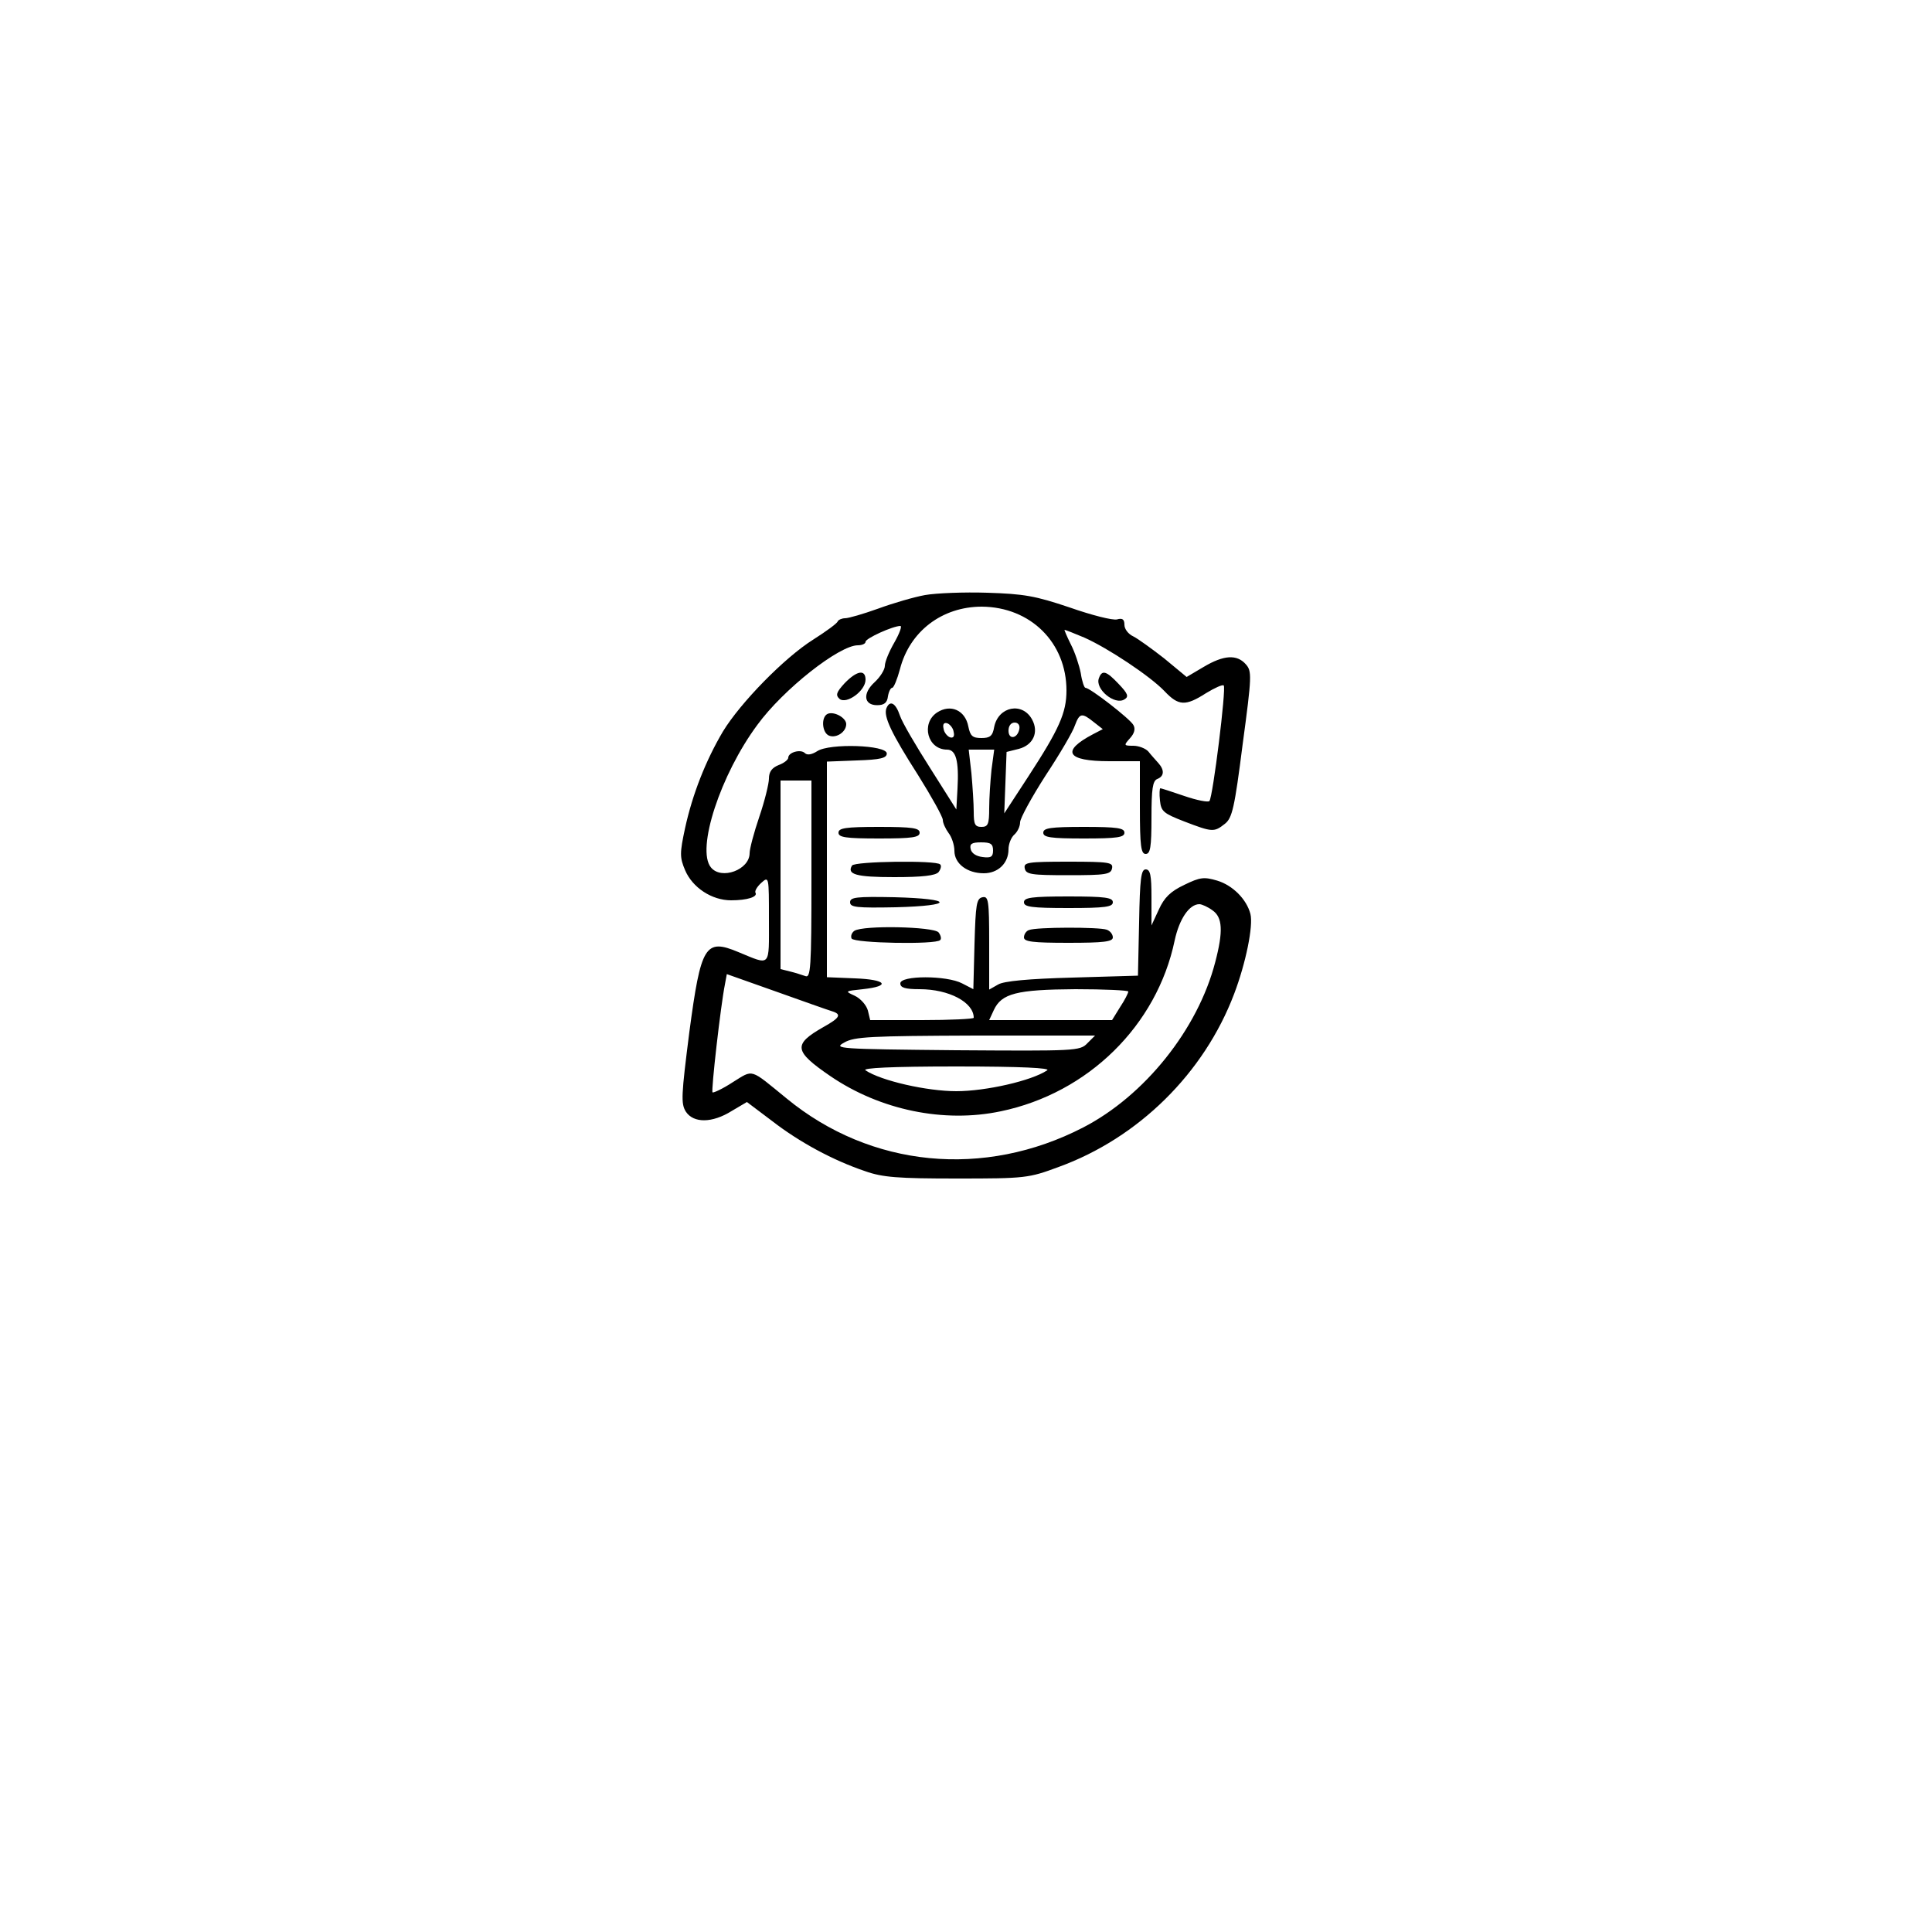 <?xml version="1.0" standalone="no"?>
<!DOCTYPE svg PUBLIC "-//W3C//DTD SVG 20010904//EN"
 "http://www.w3.org/TR/2001/REC-SVG-20010904/DTD/svg10.dtd">
<svg version="1.0" xmlns="http://www.w3.org/2000/svg"
 width="500pt" height="500pt" viewBox="0 0 500 500"
 preserveAspectRatio="xMidYMid meet">

<g transform="translate(0,500) scale(0.1,-0.1)"
fill="#000000" stroke="none">
<path d="M2394 3460 c-28 -5 -83 -21 -121 -35 -39 -14 -77 -25 -86 -25 -8 0
-17 -4 -19 -8 -1 -5 -30 -26 -63 -47 -75 -47 -189 -164 -234 -238 -45 -76 -79
-163 -98 -250 -14 -65 -14 -76 0 -109 19 -45 69 -78 119 -78 42 0 70 9 63 20
-2 4 4 15 15 25 20 18 20 17 20 -94 0 -126 6 -120 -79 -85 -86 36 -97 18 -127
-207 -21 -165 -22 -185 -9 -206 20 -30 68 -30 119 2 l39 23 65 -49 c71 -55
158 -102 241 -130 45 -16 85 -19 237 -19 178 0 186 1 264 30 206 75 376 242
454 448 30 79 50 176 42 207 -10 38 -46 74 -86 86 -34 10 -44 9 -85 -11 -36
-17 -52 -33 -66 -64 l-19 -41 0 73 c0 57 -3 72 -15 72 -12 0 -15 -24 -17 -137
l-3 -138 -170 -5 c-112 -3 -178 -9 -192 -18 l-23 -13 0 121 c0 110 -2 121 -17
118 -16 -3 -18 -18 -21 -121 l-3 -117 -29 15 c-40 21 -160 21 -160 0 0 -11 12
-15 50 -15 76 0 140 -34 140 -74 0 -3 -60 -6 -134 -6 l-134 0 -6 25 c-4 14
-19 31 -34 38 -26 12 -26 12 21 17 74 8 61 25 -20 28 l-73 3 0 279 0 279 78 3
c60 2 77 6 77 18 0 22 -148 27 -180 6 -14 -9 -26 -11 -32 -5 -11 11 -43 2 -43
-12 0 -5 -11 -14 -25 -19 -17 -7 -25 -17 -25 -35 0 -13 -11 -58 -25 -99 -14
-41 -25 -83 -25 -94 0 -43 -73 -70 -100 -37 -39 47 25 241 120 369 67 92 212
206 260 206 11 0 20 4 20 9 0 9 71 41 90 41 5 0 -2 -19 -15 -42 -14 -24 -25
-51 -25 -61 0 -10 -12 -29 -26 -42 -32 -29 -29 -60 6 -60 18 0 26 6 28 23 2
12 7 22 11 22 4 0 13 22 20 48 25 98 109 162 212 162 126 -1 219 -93 219 -217
0 -58 -19 -100 -99 -223 l-62 -95 3 79 3 80 32 8 c37 10 52 43 34 76 -25 46
-87 34 -98 -19 -4 -24 -11 -29 -33 -29 -23 0 -29 5 -34 30 -8 42 -46 59 -81
36 -42 -28 -25 -96 26 -96 23 0 31 -29 27 -101 l-3 -54 -67 106 c-37 58 -73
119 -79 137 -11 33 -26 41 -35 19 -8 -21 13 -65 82 -173 35 -56 64 -108 64
-116 0 -8 7 -23 15 -34 8 -10 15 -31 15 -46 0 -33 33 -58 76 -58 37 0 64 26
64 62 0 14 7 31 15 38 8 7 15 21 15 32 0 10 30 65 66 121 37 56 71 114 76 130
12 32 18 33 49 8 l23 -18 -25 -13 c-84 -44 -69 -70 42 -70 l79 0 0 -120 c0
-100 3 -120 15 -120 12 0 15 17 15 94 0 74 3 95 15 100 18 7 19 23 3 41 -7 8
-19 21 -26 30 -7 8 -25 15 -39 15 -25 0 -25 1 -9 19 12 13 15 25 9 35 -9 16
-112 96 -124 96 -3 0 -9 17 -12 38 -4 20 -15 54 -26 75 -10 20 -17 37 -16 37
2 0 25 -9 51 -20 61 -27 171 -100 208 -139 36 -38 54 -39 107 -5 23 14 43 23
46 20 7 -6 -28 -288 -37 -299 -3 -4 -33 2 -65 13 -32 11 -60 20 -62 20 -2 0
-3 -14 -1 -32 3 -28 9 -33 63 -54 73 -28 77 -28 105 -6 19 15 25 41 46 206 24
178 24 189 8 207 -23 26 -57 24 -109 -7 l-44 -26 -58 48 c-32 25 -68 51 -80
57 -13 6 -23 19 -23 30 0 14 -5 18 -19 14 -11 -3 -66 11 -123 31 -89 30 -118
35 -213 38 -60 2 -133 -1 -161 -6z m74 -354 c3 -12 -1 -17 -10 -14 -7 3 -15
13 -16 22 -3 12 1 17 10 14 7 -3 15 -13 16 -22z m170 7 c-5 -25 -28 -28 -28
-4 0 12 6 21 16 21 9 0 14 -7 12 -17z m-72 -105 c-3 -29 -6 -74 -6 -100 0 -41
-3 -48 -20 -48 -17 0 -20 7 -20 39 0 21 -3 66 -6 100 l-7 61 33 0 33 0 -7 -52z
m-466 -284 c0 -230 -2 -256 -16 -250 -9 3 -27 9 -40 12 l-24 6 0 244 0 244 40
0 40 0 0 -256z m470 75 c0 -16 -5 -20 -27 -17 -17 2 -29 10 -31 21 -3 13 3 17
27 17 25 0 31 -4 31 -21z m568 -155 c26 -18 28 -54 7 -134 -45 -174 -183 -346
-342 -428 -256 -132 -549 -104 -767 75 -97 79 -85 76 -140 42 -26 -17 -50 -28
-52 -26 -4 4 21 224 32 279 l5 27 127 -45 c70 -25 135 -48 145 -51 26 -8 21
-17 -22 -41 -79 -45 -77 -62 18 -127 129 -88 294 -122 441 -91 226 47 404 222
450 442 12 56 38 94 64 94 6 0 22 -7 34 -16z m-218 -210 c0 -4 -9 -22 -21 -40
l-21 -34 -159 0 -159 0 12 26 c20 43 59 53 211 54 75 0 137 -3 137 -6z m-106
-134 c-19 -20 -31 -20 -339 -18 -308 3 -319 4 -290 20 26 15 66 17 340 18
l309 0 -20 -20z m-104 -70 c-40 -27 -159 -54 -235 -54 -76 0 -195 27 -235 54
-10 6 66 10 235 10 169 0 245 -4 235 -10z"/>
<path d="M2186 3232 c-22 -24 -24 -31 -13 -41 18 -14 67 21 67 50 0 27 -22 24
-54 -9z"/>
<path d="M2844 3245 c-11 -28 41 -71 66 -55 12 7 9 15 -15 40 -32 34 -43 37
-51 15z"/>
<path d="M2143 3153 c-19 -7 -16 -50 3 -57 19 -7 44 10 44 30 0 16 -30 33 -47
27z"/>
<path d="M2170 2845 c0 -12 18 -15 105 -15 87 0 105 3 105 15 0 12 -18 15
-105 15 -87 0 -105 -3 -105 -15z"/>
<path d="M2700 2845 c0 -12 18 -15 105 -15 87 0 105 3 105 15 0 12 -18 15
-105 15 -87 0 -105 -3 -105 -15z"/>
<path d="M2205 2760 c-14 -23 11 -30 109 -30 74 0 107 4 115 13 6 8 8 17 4 20
-10 11 -221 8 -228 -3z"/>
<path d="M2652 2753 c3 -16 16 -18 113 -18 97 0 110 2 113 18 3 15 -7 17 -113
17 -106 0 -116 -2 -113 -17z"/>
<path d="M2200 2665 c0 -13 16 -15 118 -13 153 4 151 22 -3 26 -99 2 -115 0
-115 -13z"/>
<path d="M2650 2665 c0 -12 19 -15 115 -15 96 0 115 3 115 15 0 12 -19 15
-115 15 -96 0 -115 -3 -115 -15z"/>
<path d="M2211 2591 c-7 -5 -10 -14 -7 -20 8 -12 218 -16 229 -4 4 3 2 12 -4
20 -13 15 -195 19 -218 4z"/>
<path d="M2663 2593 c-7 -2 -13 -11 -13 -19 0 -11 22 -14 115 -14 92 0 115 3
115 14 0 8 -7 17 -16 20 -19 7 -183 7 -201 -1z"/>
</g>
</svg>

